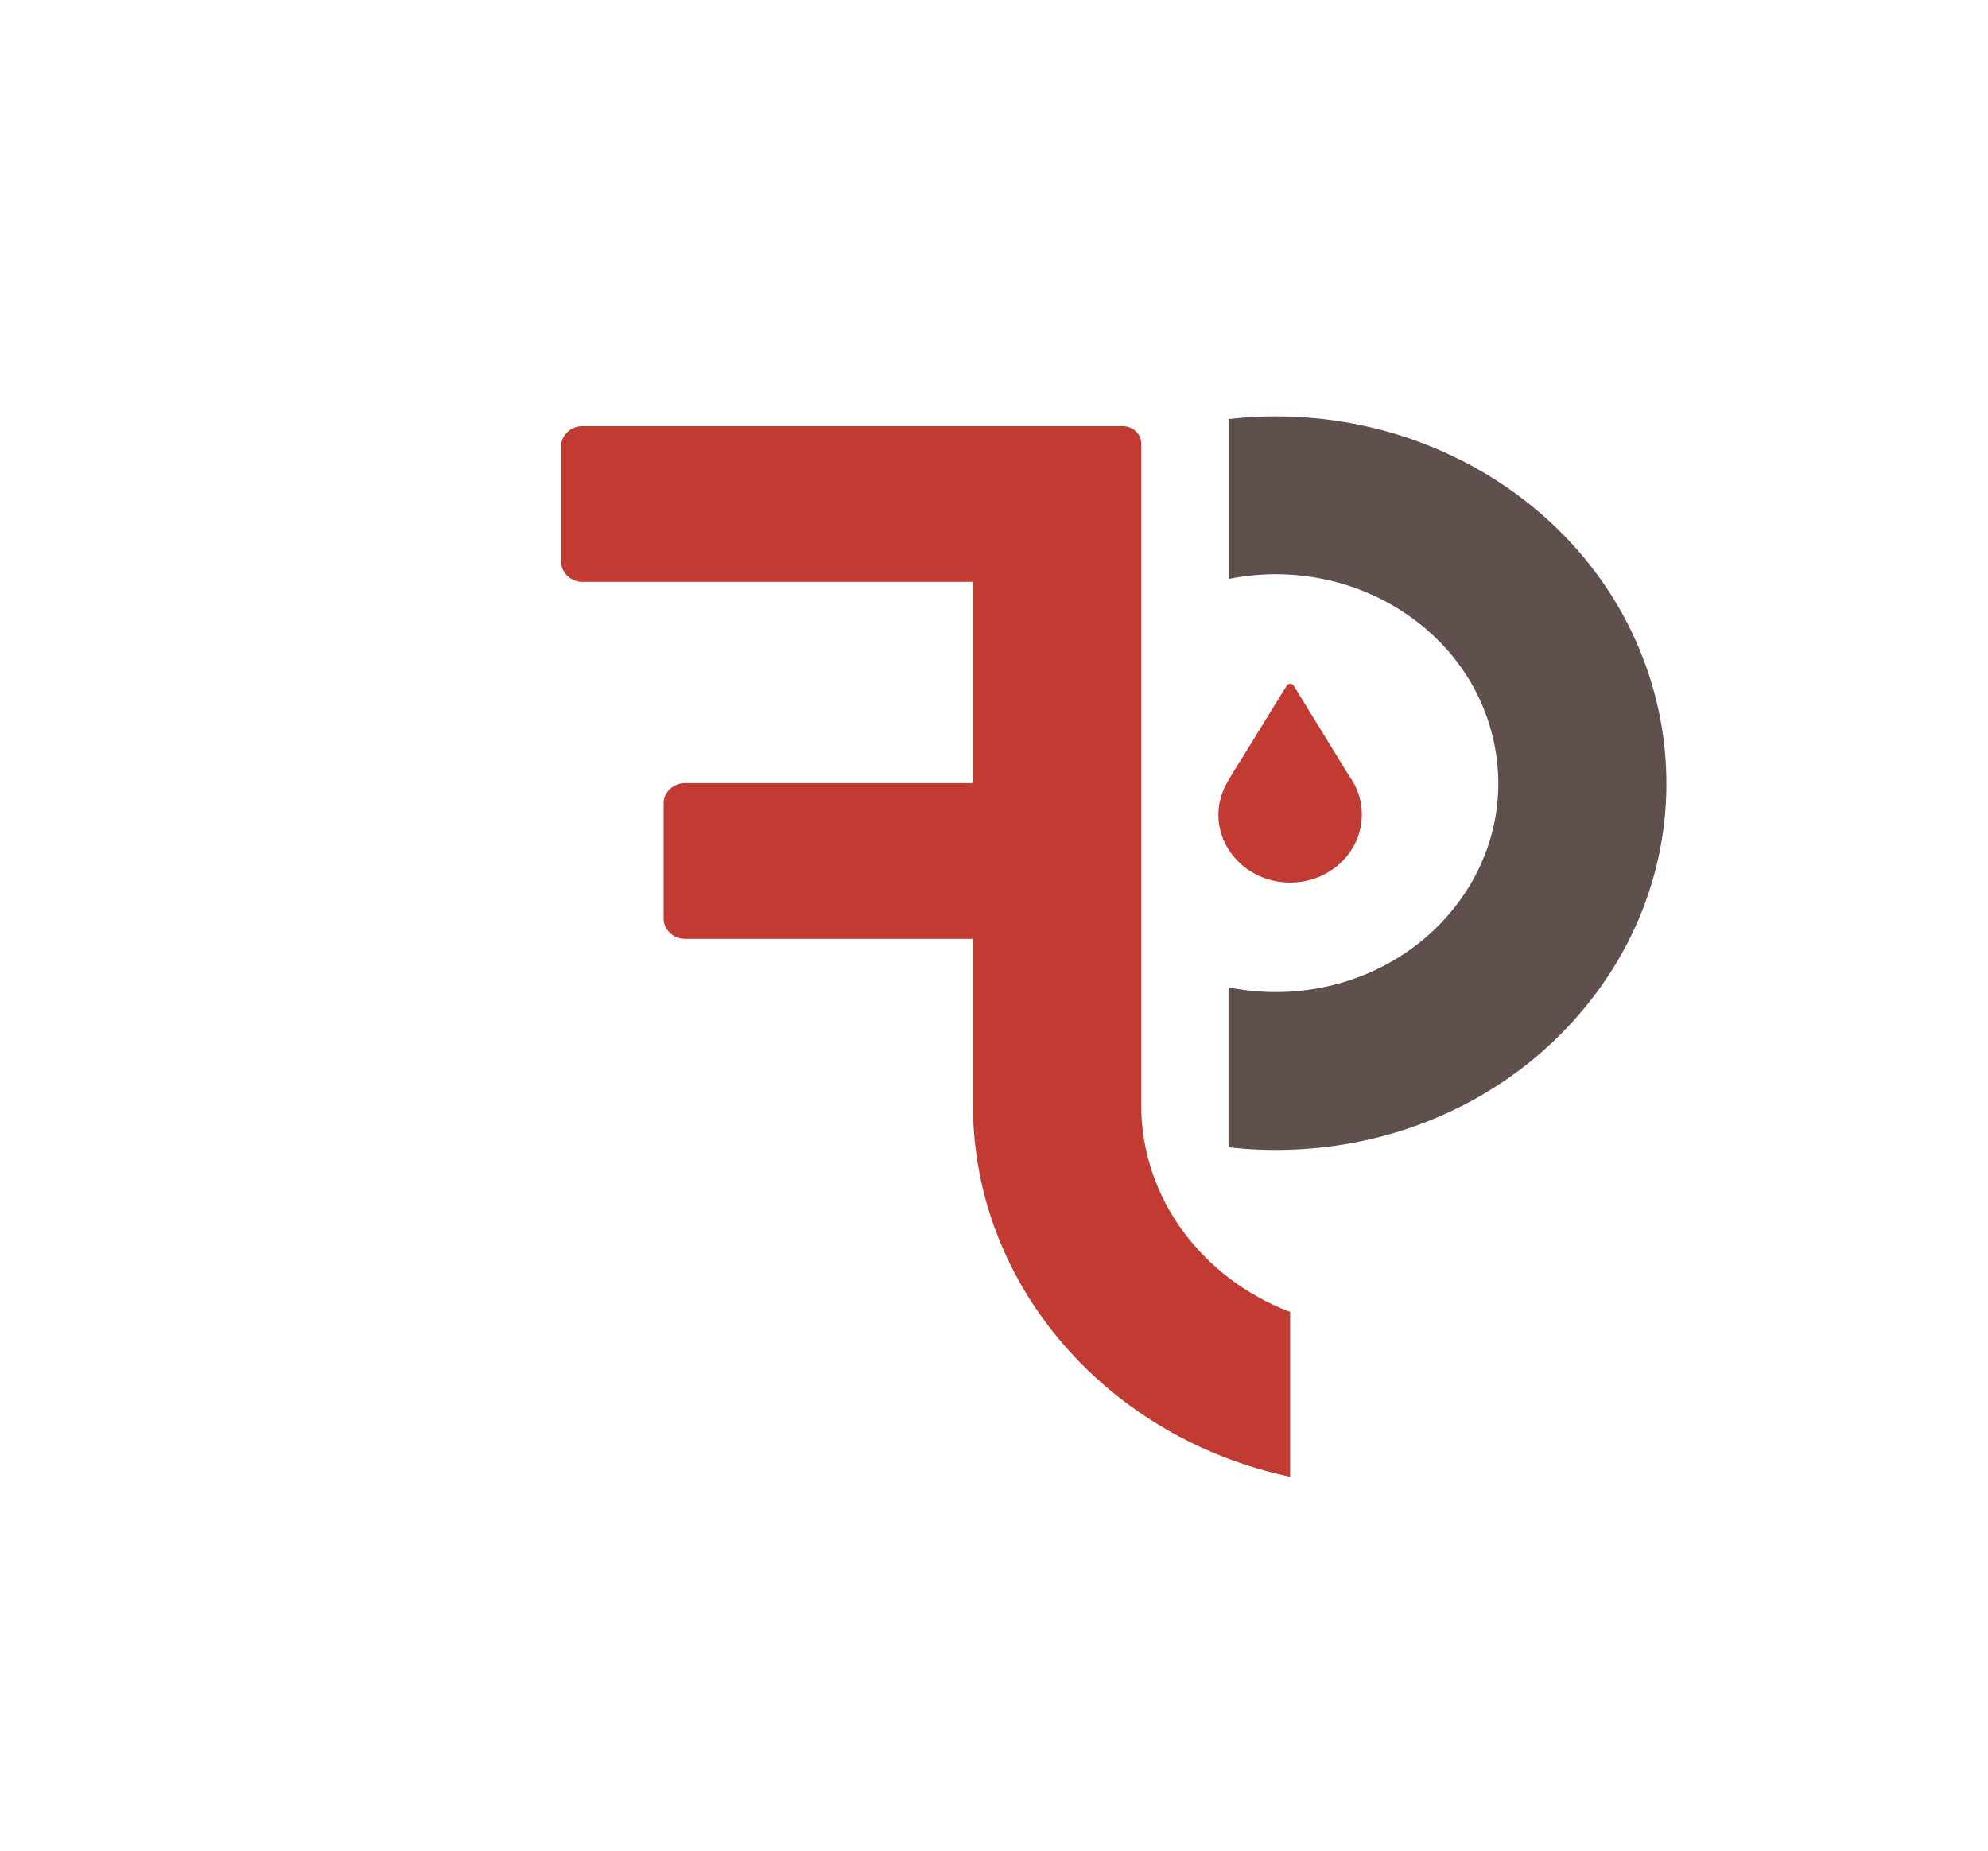 <?xml version="1.0" encoding="utf-8"?>
<!-- Generator: Adobe Illustrator 26.0.2, SVG Export Plug-In . SVG Version: 6.00 Build 0)  -->
<svg version="1.1" id="Layer_1" xmlns="http://www.w3.org/2000/svg" xmlns:xlink="http://www.w3.org/1999/xlink" x="0px" y="0px"
	 viewBox="0 0 459.74 428.04" style="enable-background:new 0 0 459.74 428.04;" xml:space="preserve">
<style type="text/css">
	.st0{fill:#C23B33;}
	.st1{fill:#5F504D;}
</style>
<g>
	<g>
		<g id="XMLID_00000121967419423167229660000005611752016755575440_">
			<path id="XMLID_00000090988539632951051300000004857741353991552658_" class="st0" d="M311.99,179.44l-12.83-20.87
				c-0.35-0.57-1.24-0.57-1.59,0l-13.47,21.82c-0.03,0.05-0.02,0.09-0.04,0.14c-1.42,2.32-2.3,4.98-2.3,7.86
				c0,8.69,7.43,15.73,16.59,15.73c9.16,0,16.59-7.04,16.59-15.73C314.96,185.06,313.85,181.98,311.99,179.44z"/>
		</g>
		<path class="st0" d="M263.91,255.57v-127.8v-25.2c0-2.21-1.93-4.02-4.28-4.02h-10.56c0,0,0,0,0,0H134.73
			c-2.74,0-4.98,2.1-4.98,4.67v26.69c0,2.57,2.24,4.67,4.98,4.67H225v46.53h-66.57c-2.74,0-4.98,2.1-4.98,4.67v26.69
			c0,2.57,2.24,4.67,4.98,4.67H225v38.41c0,41.97,31.43,77.17,73.36,86v-38.12C278.19,295.79,263.91,277.22,263.91,255.57z"/>
	</g>
	<path class="st1" d="M346.37,111.32c-18.36-11.89-40.46-16.89-62.26-14.39v36.98c13.88-2.82,28.38-0.17,40.15,7.46
		c11.31,7.33,18.91,18.36,21.38,31.06c2.48,12.69-0.46,25.53-8.28,36.15c-10.13,13.77-26.97,21.57-44.66,20.82
		c-2.88-0.12-5.77-0.47-8.6-1.04v36.98c2.3,0.26,4.6,0.45,6.91,0.55c1.34,0.05,2.68,0.08,4.02,0.08c29.78,0,57.35-13.51,74.36-36.64
		C397.71,190.84,387.39,137.89,346.37,111.32z"/>
</g>
</svg>
